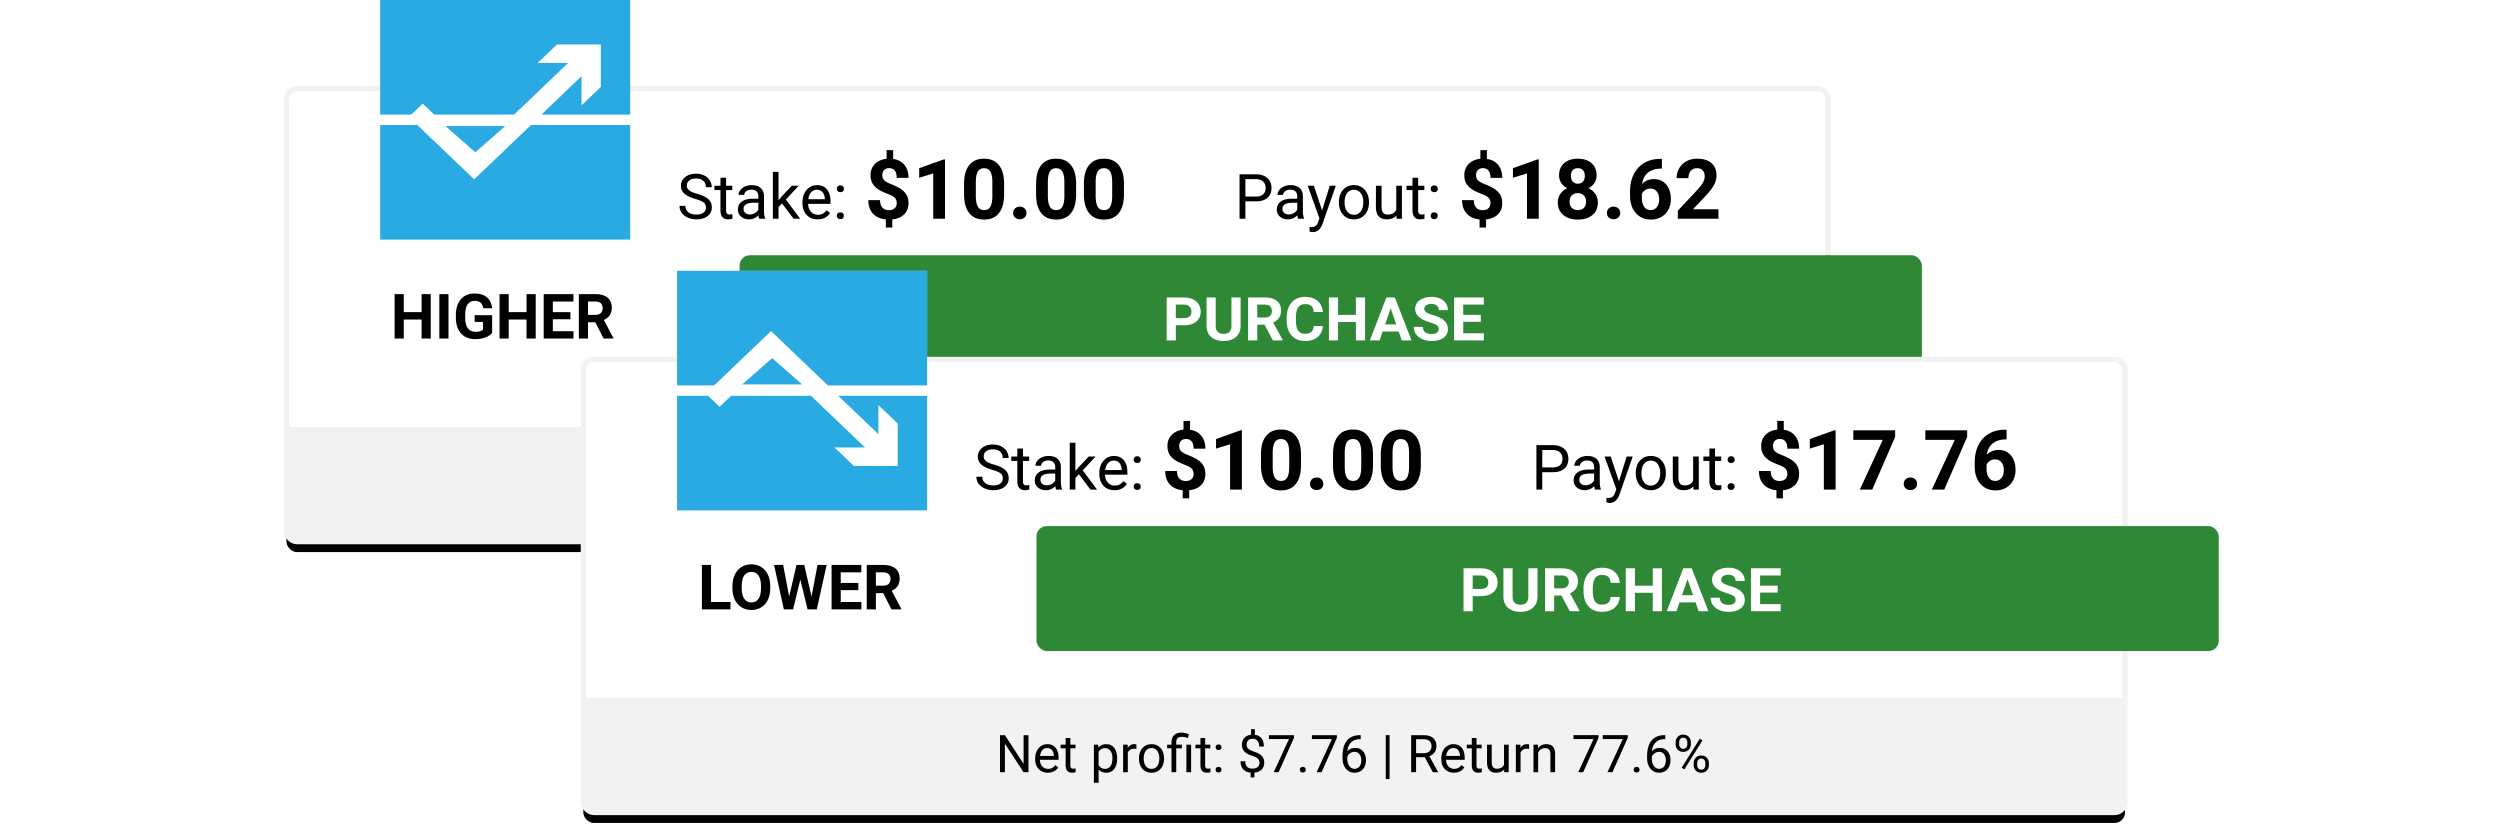 <svg width="480" height="160" viewBox="0 0 480 160" xmlns="http://www.w3.org/2000/svg" xmlns:xlink="http://www.w3.org/1999/xlink"><title>Binary_Image</title><defs><rect id="b" width="296" height="87" rx="2"/><filter x="-2%" y="-4.6%" width="104.1%" height="113.8%" filterUnits="objectBoundingBox" id="a"><feMorphology radius=".5" operator="dilate" in="SourceAlpha" result="shadowSpreadOuter1"/><feOffset dy="2" in="shadowSpreadOuter1" result="shadowOffsetOuter1"/><feGaussianBlur stdDeviation="1.5" in="shadowOffsetOuter1" result="shadowBlurOuter1"/><feComposite in="shadowBlurOuter1" in2="SourceAlpha" operator="out" result="shadowBlurOuter1"/><feColorMatrix values="0 0 0 0 0 0 0 0 0 0 0 0 0 0 0 0 0 0 0.5 0" in="shadowBlurOuter1"/></filter><rect id="d" width="296" height="87" rx="2"/><filter x="-2%" y="-4.6%" width="104.1%" height="113.8%" filterUnits="objectBoundingBox" id="c"><feMorphology radius=".5" operator="dilate" in="SourceAlpha" result="shadowSpreadOuter1"/><feOffset dy="2" in="shadowSpreadOuter1" result="shadowOffsetOuter1"/><feGaussianBlur stdDeviation="1.5" in="shadowOffsetOuter1" result="shadowBlurOuter1"/><feComposite in="shadowBlurOuter1" in2="SourceAlpha" operator="out" result="shadowBlurOuter1"/><feColorMatrix values="0 0 0 0 0 0 0 0 0 0 0 0 0 0 0 0 0 0 0.5 0" in="shadowBlurOuter1"/></filter></defs><g fill="none" fill-rule="evenodd"><rect width="296" height="87" rx="2" fill="#000" fill-rule="nonzero" transform="translate(55 17)"/><g transform="translate(55 17)"><use fill="#000" filter="url(#a)" xlink:href="#b"/><use stroke="#F2F2F2" fill="#FFF" xlink:href="#b"/></g><g fill-rule="nonzero"><rect width="227" height="24" rx="2" fill="#2E8836" transform="translate(142 49)"/><path d="M225.758 62.453v2.904H224v-8.244h3.328c.64 0 1.204.113 1.69.34.487.226.86.548 1.123.965.261.418.392.892.392 1.424 0 .808-.286 1.445-.858 1.911-.572.467-1.364.7-2.376.7h-1.541zm0-1.376h1.57c.465 0 .82-.106 1.064-.317.244-.212.366-.514.366-.906 0-.404-.123-.73-.37-.98-.245-.249-.585-.377-1.019-.385h-1.611v2.588zm12.44-3.964v5.43c0 .903-.293 1.616-.877 2.14-.584.525-1.382.788-2.393.788-.996 0-1.787-.255-2.373-.765-.586-.51-.885-1.21-.897-2.1v-5.493h1.758v5.442c0 .54.134.933.401 1.18.268.247.638.371 1.11.371.989 0 1.491-.502 1.507-1.506v-5.487h1.763zm4.599 5.227h-1.4v3.017h-1.758v-8.244h3.17c1.007 0 1.785.217 2.332.651.547.435.82 1.048.82 1.84 0 .563-.126 1.032-.378 1.408-.252.375-.634.674-1.145.897l1.845 3.37v.078h-1.887l-1.6-3.017zm-1.4-1.376h1.417c.442 0 .784-.109 1.026-.326.242-.217.363-.516.363-.897 0-.39-.114-.695-.343-.918-.228-.222-.579-.334-1.051-.334h-1.413v2.475zm12.597 1.647c-.066.887-.405 1.586-1.016 2.095-.612.51-1.417.765-2.417.765-1.094 0-1.955-.356-2.582-1.068-.626-.711-.94-1.688-.94-2.93v-.504c0-.792.145-1.49.434-2.095a3.174 3.174 0 0 1 1.239-1.39c.537-.323 1.161-.484 1.872-.484.984 0 1.777.255 2.379.764.601.51.95 1.225 1.043 2.146h-1.758c-.043-.532-.196-.918-.46-1.158-.264-.24-.665-.36-1.204-.36-.586 0-1.024.204-1.315.61-.291.405-.44 1.035-.449 1.888v.623c0 .89.14 1.542.42 1.953.279.412.719.617 1.32.617.544 0 .949-.12 1.216-.36.268-.239.421-.61.46-1.112h1.758zm8.098 2.746h-1.758v-3.533h-3.428v3.533h-1.758v-8.244h1.758v3.341h3.428v-3.34h1.758v8.243zm6.457-1.698h-3.082l-.586 1.698h-1.87l3.177-8.244h1.628l3.194 8.244h-1.87l-.591-1.698zm-2.608-1.376h2.133l-1.072-3.086-1.06 3.086zm10.29.912c0-.321-.118-.568-.352-.74-.234-.171-.656-.352-1.266-.543-.61-.19-1.092-.378-1.447-.563-.969-.506-1.453-1.188-1.453-2.044 0-.446.13-.843.39-1.192.26-.35.632-.622 1.119-.819a4.341 4.341 0 0 1 1.637-.294c.61 0 1.153.107 1.63.32.476.213.846.514 1.11.903.263.389.395.83.395 1.325h-1.758c0-.377-.123-.671-.369-.88-.246-.21-.592-.315-1.037-.315-.43 0-.764.088-1.002.264a.821.821 0 0 0-.357.693c0 .268.14.493.419.674.279.181.69.351 1.233.51 1 .29 1.729.65 2.186 1.081.457.43.685.966.685 1.608 0 .714-.28 1.273-.838 1.679-.558.406-1.31.609-2.256.609a4.487 4.487 0 0 1-1.793-.349c-.539-.232-.95-.55-1.233-.954a2.384 2.384 0 0 1-.425-1.404h1.764c0 .91.562 1.365 1.687 1.365.418 0 .745-.082.979-.247a.793.793 0 0 0 .351-.687zm8.085-1.41h-3.375v2.208h3.961v1.364h-5.718v-8.244h5.707v1.376h-3.95v1.965h3.375v1.33z" fill="#FFF"/></g><path fill="#FFF" d="M73 0h48v46H73z"/><path fill="#2AAAE2" fill-rule="nonzero" d="M91.039 34.438L80.125 24H73v22h48V24h-19.047z"/><path fill="#2AAAE2" fill-rule="nonzero" d="M97 24.2H85.522l5.739 5.043zM73 0v22h5.959l2.202-2.107L83.363 22h15.35l10.366-9.914h-5.852l3.702-3.543h8.431v8.142l-3.704 3.541v-5.595L103.953 22H121V0z"/><path d="M82.705 65h-1.758v-3.656H77.52V65h-1.758v-8.531h1.758v3.457h3.427v-3.457h1.758V65zm3.404 0h-1.757v-8.531h1.757V65zm8.38-1.078c-.317.379-.764.673-1.343.882a5.62 5.62 0 0 1-1.921.313c-.739 0-1.386-.16-1.943-.483a3.224 3.224 0 0 1-1.289-1.404c-.303-.613-.458-1.334-.466-2.162v-.58c0-.851.144-1.589.431-2.212.287-.623.701-1.1 1.242-1.43.541-.33 1.175-.494 1.902-.494 1.011 0 1.802.24 2.373.723.57.483.908 1.185 1.013 2.107h-1.71c-.079-.489-.252-.846-.52-1.073-.267-.226-.635-.34-1.104-.34-.597 0-1.052.225-1.365.674-.312.45-.47 1.118-.475 2.004v.545c0 .895.17 1.57.51 2.028.34.457.838.685 1.494.685.66 0 1.131-.14 1.412-.422v-1.47h-1.6v-1.295h3.358v3.404zM102.854 65h-1.757v-3.656H97.67V65h-1.758v-8.531h1.758v3.457h3.428v-3.457h1.757V65zm6.668-3.697h-3.375v2.285h3.961V65h-5.718v-8.531h5.707v1.424h-3.95v2.033h3.375v1.377zm4.776.574h-1.4V65h-1.758v-8.531h3.17c1.007 0 1.785.224 2.332.674.546.449.82 1.084.82 1.904 0 .582-.126 1.067-.378 1.456s-.634.698-1.146.929l1.846 3.486V65h-1.887l-1.6-3.123zm-1.4-1.424h1.417c.442 0 .784-.112 1.026-.337.242-.224.363-.534.363-.928 0-.403-.114-.72-.343-.95-.228-.23-.579-.345-1.051-.345h-1.413v2.56z" fill="#000" fill-rule="nonzero"/><g fill-rule="nonzero"><path d="M55 82h296v20.033a2 2 0 0 1-2 2H57a2 2 0 0 1-2-2V82z" fill="#F2F2F2"/><path d="M140.464 96.262h-.943l-3.579-5.479v5.479H135v-7.11h.942l3.59 5.503v-5.503h.932v7.11zm3.716.097c-.716 0-1.3-.235-1.748-.705-.45-.47-.674-1.1-.674-1.887V93.6c0-.525.1-.992.3-1.404.2-.412.48-.734.84-.967.36-.233.75-.35 1.17-.35.686 0 1.22.227 1.6.68.382.452.572 1.1.572 1.943v.376h-3.579c.013.52.165.941.457 1.262.291.32.661.481 1.11.481.32 0 .59-.065.811-.195.221-.13.415-.303.581-.518l.552.43c-.443.68-1.107 1.02-1.992 1.02zm-.113-4.736c-.364 0-.67.133-.918.398-.247.265-.4.637-.459 1.116h2.647v-.069c-.026-.459-.15-.814-.371-1.067-.222-.252-.521-.378-.899-.378zm4.444-1.924v1.28h.986v.698h-.986v3.276c0 .212.044.37.132.476.087.106.237.159.449.159.104 0 .247-.02.43-.059v.733a2.619 2.619 0 0 1-.694.097c-.404 0-.708-.122-.913-.366-.205-.244-.308-.59-.308-1.04v-3.276h-.961v-.698h.961v-1.28h.904zm8.98 3.98c0 .804-.185 1.452-.553 1.943-.367.492-.865.737-1.494.737-.64 0-1.145-.203-1.513-.61v2.544h-.904v-7.314h.826l.043.585c.368-.455.88-.683 1.534-.683.634 0 1.137.24 1.506.718.37.478.554 1.144.554 1.997v.083zm-.904-.103c0-.596-.127-1.066-.38-1.411-.255-.345-.603-.518-1.046-.518-.547 0-.957.243-1.23.728v2.524c.27.482.683.723 1.24.723.433 0 .777-.172 1.033-.515.255-.343.383-.854.383-1.53zm4.604-1.787a2.707 2.707 0 0 0-.444-.034c-.592 0-.994.252-1.206.757v3.75h-.903v-5.283h.879l.014.61c.296-.472.716-.708 1.26-.708.176 0 .31.023.4.068v.84zm.494 1.782c0-.517.101-.983.305-1.396.203-.414.486-.733.85-.957a2.313 2.313 0 0 1 1.242-.337c.72 0 1.301.249 1.746.747.444.498.666 1.16.666 1.987v.064c0 .514-.098.975-.295 1.384a2.243 2.243 0 0 1-.845.955 2.34 2.34 0 0 1-1.262.341c-.716 0-1.297-.249-1.74-.747-.445-.498-.667-1.157-.667-1.977v-.064zm.908.108c0 .586.136 1.056.407 1.41.272.356.636.533 1.092.533.459 0 .823-.18 1.094-.54.27-.36.405-.863.405-1.51 0-.58-.138-1.05-.413-1.41-.275-.36-.64-.539-1.096-.539-.446 0-.806.177-1.08.532-.273.355-.41.863-.41 1.524zm5.337 2.583v-4.585h-.835v-.698h.835v-.45c0-.589.168-1.048.505-1.377.337-.328.813-.493 1.428-.493.365 0 .825.1 1.382.298l-.151.762a3.13 3.13 0 0 0-1.162-.244c-.388 0-.667.087-.838.26-.17.175-.256.436-.256.785v.459h1.079v.698h-1.08v4.585h-.907zm3.764 0h-.908v-5.283h.908v5.283zm2.696-6.563v1.28h.986v.698h-.986v3.276c0 .212.044.37.131.476.088.106.238.159.45.159.104 0 .247-.02.43-.059v.733a2.619 2.619 0 0 1-.694.097c-.404 0-.708-.122-.913-.366-.205-.244-.308-.59-.308-1.04v-3.276h-.962v-.698h.962v-1.28h.904zm2.011 6.09c0-.157.047-.287.14-.392.092-.104.231-.156.417-.156.186 0 .326.052.422.156a.554.554 0 0 1 .144.391c0 .15-.048.275-.144.376-.096.101-.236.151-.422.151s-.325-.05-.417-.15a.535.535 0 0 1-.14-.377zm.005-4.312c0-.157.047-.287.14-.391.092-.104.231-.156.417-.156.185 0 .326.052.422.156a.554.554 0 0 1 .144.39c0 .15-.048.276-.144.377-.096.1-.237.15-.422.15-.186 0-.325-.05-.418-.15a.535.535 0 0 1-.139-.376zm8.418 2.954c0-.3-.105-.552-.315-.757-.21-.205-.564-.39-1.062-.557-.693-.211-1.198-.487-1.516-.827-.317-.34-.476-.773-.476-1.297 0-.534.156-.972.466-1.313.311-.342.739-.546 1.282-.61V88h.728v1.074c.547.075.972.305 1.277.689.304.384.456.91.456 1.577h-.898c0-.46-.11-.824-.328-1.094-.218-.27-.512-.405-.883-.405-.388 0-.684.1-.889.3-.205.2-.308.48-.308.838 0 .332.109.596.325.793.217.197.573.376 1.07.537.496.161.883.339 1.162.532.278.194.483.42.615.677.132.257.198.558.198.903 0 .55-.166.993-.496 1.328-.33.335-.794.534-1.39.596v.932h-.722v-.932c-.605-.056-1.08-.271-1.423-.647-.344-.376-.515-.886-.515-1.531h.903c0 .452.119.8.356 1.045.238.244.575.366 1.011.366.427 0 .762-.102 1.006-.307.244-.206.366-.486.366-.84zm6.338-3.423c0 .355-.093.67-.28.947a1.91 1.91 0 0 1-.76.65c.371.159.665.392.881.698.217.306.325.652.325 1.04 0 .615-.207 1.105-.622 1.47-.415.364-.962.546-1.639.546-.683 0-1.23-.183-1.643-.549-.411-.366-.617-.855-.617-1.467 0-.384.105-.731.315-1.04.21-.31.5-.544.871-.703a1.863 1.863 0 0 1-.747-.65 1.674 1.674 0 0 1-.273-.942c0-.6.192-1.074.576-1.426.384-.352.89-.527 1.518-.527.625 0 1.13.175 1.516.527.386.352.58.827.58 1.426zm-.737 3.315c0-.397-.126-.72-.379-.971-.252-.251-.581-.376-.988-.376-.407 0-.734.123-.98.37-.245.248-.368.574-.368.977 0 .404.12.721.359.952.24.232.572.347.998.347.424 0 .756-.116.996-.35.241-.232.362-.548.362-.949zm-1.358-4.526c-.354 0-.642.11-.861.33-.22.22-.33.518-.33.895 0 .362.108.654.325.877.216.223.505.334.866.334.362 0 .65-.111.867-.334.217-.223.325-.515.325-.877 0-.36-.113-.655-.337-.883a1.15 1.15 0 0 0-.855-.342zm3.511 5.991c0-.156.047-.286.14-.39.092-.105.231-.157.417-.157.185 0 .326.052.422.156a.554.554 0 0 1 .144.391c0 .15-.048.275-.144.376-.096.101-.237.151-.422.151-.186 0-.325-.05-.418-.15a.535.535 0 0 1-.139-.377zm6.065-6.64v.766h-.166c-.704.013-1.263.221-1.68.625-.417.404-.658.972-.723 1.704.375-.43.886-.644 1.533-.644.619 0 1.113.218 1.482.654.37.436.555 1 .555 1.69 0 .732-.2 1.318-.599 1.757-.398.44-.933.66-1.604.66-.68 0-1.232-.262-1.655-.784-.423-.523-.635-1.196-.635-2.02v-.346c0-1.309.28-2.309.838-3 .558-.692 1.389-1.046 2.492-1.063h.162zm-1.187 3.203c-.31 0-.594.092-.854.278a1.45 1.45 0 0 0-.542.698v.332c0 .586.131 1.058.395 1.416.264.358.593.537.986.537.407 0 .727-.15.96-.449.233-.3.349-.692.349-1.177 0-.488-.118-.883-.354-1.184a1.135 1.135 0 0 0-.94-.451zm7.915 3.91h-4.658v-.649l2.46-2.734c.365-.413.617-.75.755-1.008.139-.26.208-.527.208-.804 0-.37-.113-.675-.337-.913-.225-.237-.524-.356-.899-.356-.449 0-.798.128-1.047.383-.249.256-.374.611-.374 1.067h-.903c0-.654.21-1.183.632-1.587.422-.403.986-.605 1.692-.605.661 0 1.184.173 1.568.52.384.346.576.808.576 1.384 0 .7-.446 1.533-1.338 2.5l-1.904 2.065h3.57v.738zm4.424 1.32h-.728v-8.429h.728v8.428zm6.763-4.195h-1.67v2.876h-.943v-7.11h2.354c.8 0 1.417.183 1.848.547.431.365.647.895.647 1.592 0 .443-.12.828-.359 1.157-.24.329-.572.575-.998.738l1.67 3.017v.059H218.1l-1.543-2.876zm-1.67-.767h1.44c.466 0 .836-.12 1.111-.361s.413-.563.413-.967c0-.44-.131-.776-.394-1.01-.262-.235-.64-.354-1.135-.357h-1.435v2.695zm7.27 3.74c-.716 0-1.299-.235-1.748-.705-.45-.47-.674-1.1-.674-1.887V93.6c0-.525.1-.992.3-1.404.2-.412.48-.734.84-.967.36-.233.75-.35 1.17-.35.687 0 1.22.227 1.601.68.381.452.572 1.1.572 1.943v.376h-3.58c.014.52.166.941.457 1.262.292.32.662.481 1.111.481.319 0 .59-.065.81-.195.222-.13.416-.303.582-.518l.551.43c-.442.68-1.106 1.02-1.992 1.02zm-.112-4.736c-.365 0-.67.133-.918.398-.247.265-.4.637-.46 1.116h2.647v-.069c-.026-.459-.15-.814-.37-1.067-.222-.252-.521-.378-.9-.378zm4.443-1.924v1.28h.987v.698h-.987v3.276c0 .212.044.37.132.476.088.106.238.159.45.159.103 0 .247-.02.429-.059v.733a2.619 2.619 0 0 1-.693.097c-.404 0-.708-.122-.913-.366-.206-.244-.308-.59-.308-1.04v-3.276h-.962v-.698h.962v-1.28h.903zm5.303 6.04c-.352.414-.868.62-1.548.62-.563 0-.992-.163-1.286-.49-.295-.327-.444-.812-.447-1.453v-3.437h.903v3.413c0 .8.326 1.2.977 1.2.69 0 1.149-.256 1.377-.77v-3.843h.903v5.283h-.86l-.019-.523zm4.805-3.95a2.707 2.707 0 0 0-.445-.034c-.592 0-.994.252-1.206.757v3.75h-.903v-5.283h.879l.015.61c.296-.472.716-.708 1.26-.708.175 0 .309.023.4.068v.84zm1.684-.81l.03.664a1.925 1.925 0 0 1 1.582-.762c1.116 0 1.68.63 1.689 1.89v3.49h-.903v-3.495c-.004-.381-.09-.663-.262-.845-.17-.182-.437-.274-.798-.274-.293 0-.55.079-.771.235a1.592 1.592 0 0 0-.518.615v3.765h-.903v-5.283h.854zm11.358.029c0 .355-.094.67-.281.947a1.91 1.91 0 0 1-.76.65c.372.159.666.392.882.698.216.306.325.652.325 1.04 0 .615-.208 1.105-.623 1.47-.415.364-.961.546-1.638.546-.684 0-1.231-.183-1.643-.549-.412-.366-.618-.855-.618-1.467 0-.384.105-.731.315-1.04.21-.31.5-.544.872-.703a1.863 1.863 0 0 1-.747-.65 1.674 1.674 0 0 1-.274-.942c0-.6.192-1.074.576-1.426.385-.352.89-.527 1.519-.527.625 0 1.13.175 1.516.527.386.352.579.827.579 1.426zm-.738 3.315c0-.397-.126-.72-.378-.971s-.582-.376-.989-.376c-.407 0-.733.123-.979.37-.246.248-.368.574-.368.977 0 .404.12.721.358.952.24.232.573.347.999.347.423 0 .755-.116.996-.35.24-.232.361-.548.361-.949zm-1.357-4.526c-.355 0-.642.11-.862.33-.22.22-.33.518-.33.895 0 .362.109.654.325.877.217.223.506.334.867.334s.65-.111.867-.334c.216-.223.324-.515.324-.877 0-.36-.112-.655-.337-.883a1.15 1.15 0 0 0-.854-.342zm6.943-.65v.767h-.166c-.703.013-1.263.221-1.68.625-.416.404-.657.972-.722 1.704.374-.43.885-.644 1.533-.644.619 0 1.113.218 1.482.654.37.436.554 1 .554 1.69 0 .732-.2 1.318-.598 1.757-.399.44-.933.66-1.604.66-.68 0-1.232-.262-1.655-.784-.423-.523-.635-1.196-.635-2.02v-.346c0-1.309.28-2.309.837-3 .559-.692 1.39-1.046 2.493-1.063h.161zm-1.186 3.204c-.31 0-.594.092-.855.278a1.45 1.45 0 0 0-.542.698v.332c0 .586.132 1.058.396 1.416.263.358.592.537.986.537.407 0 .727-.15.96-.449.232-.3.349-.692.349-1.177 0-.488-.118-.883-.354-1.184a1.135 1.135 0 0 0-.94-.451zm3.369 3.437c0-.156.046-.286.14-.39.092-.105.231-.157.417-.157.185 0 .326.052.422.156a.554.554 0 0 1 .144.391c0 .15-.048.275-.144.376-.096.101-.237.151-.422.151-.186 0-.325-.05-.418-.15a.535.535 0 0 1-.14-.377zm7.178.474h-4.659v-.65l2.461-2.734c.365-.413.616-.75.755-1.008.138-.26.207-.527.207-.804 0-.37-.112-.675-.337-.913-.224-.237-.524-.356-.898-.356-.45 0-.798.128-1.047.383-.25.256-.374.611-.374 1.067h-.903c0-.654.21-1.183.632-1.587.422-.403.986-.605 1.692-.605.66 0 1.183.173 1.567.52.384.346.577.808.577 1.384 0 .7-.446 1.533-1.338 2.5l-1.905 2.065h3.57v.738zm.879-5.742c0-.427.135-.778.407-1.055.272-.277.621-.415 1.048-.415.433 0 .783.139 1.052.417.268.279.403.64.403 1.082v.347c0 .43-.136.78-.408 1.052-.272.272-.618.407-1.038.407-.423 0-.773-.135-1.05-.407-.276-.272-.414-.634-.414-1.087v-.341zm.673.376a.92.92 0 0 0 .215.627.726.726 0 0 0 .576.247c.232 0 .418-.08.56-.24.141-.16.212-.377.212-.654v-.356a.943.943 0 0 0-.21-.63.708.708 0 0 0-.571-.25.708.708 0 0 0-.572.25c-.14.166-.21.382-.21.65v.356zm2.788 3.623c0-.427.136-.778.408-1.053.272-.275.621-.412 1.048-.412.426 0 .776.136 1.05.41.273.273.41.636.41 1.089v.346c0 .427-.136.778-.408 1.053-.272.275-.62.412-1.043.412-.423 0-.773-.136-1.05-.407-.276-.272-.415-.634-.415-1.087v-.351zm.674.38c0 .258.072.468.215.633a.726.726 0 0 0 .576.246c.235 0 .422-.08.562-.241.14-.162.21-.38.21-.657v-.361c0-.258-.071-.468-.213-.63a.716.716 0 0 0-.568-.244c-.232 0-.42.08-.564.241-.145.161-.218.379-.218.652v.361zm-2.466.826l-.512-.323 3.471-5.556.513.322-3.472 5.557z" fill="#000"/></g><g fill="#000" fill-rule="nonzero"><path d="M133.504 38.197c-.965-.277-1.667-.618-2.107-1.022a1.954 1.954 0 0 1-.659-1.497c0-.672.269-1.228.806-1.667.537-.44 1.235-.66 2.095-.66.586 0 1.108.114 1.567.34.459.227.815.54 1.066.938.252.398.378.834.378 1.307h-1.13c0-.516-.165-.921-.493-1.216-.328-.295-.79-.443-1.388-.443-.555 0-.988.122-1.298.367-.31.244-.466.583-.466 1.016 0 .348.147.642.442.882.295.24.797.46 1.506.66.71.198 1.264.418 1.664.658.4.24.698.52.89.841.194.32.291.697.291 1.131 0 .691-.27 1.245-.809 1.661-.539.416-1.26.624-2.162.624a4.01 4.01 0 0 1-1.64-.337c-.508-.224-.9-.532-1.175-.923a2.252 2.252 0 0 1-.413-1.33h1.13c0 .516.191.923.572 1.222.38.299.89.448 1.526.448.594 0 1.05-.12 1.365-.363.317-.242.475-.572.475-.99 0-.418-.146-.741-.44-.97-.292-.228-.824-.454-1.593-.677zm5.906-4.072v1.535h1.184v.838h-1.184v3.932c0 .254.053.444.158.571.106.127.286.19.54.19.124 0 .296-.023.515-.07V42a3.143 3.143 0 0 1-.832.117c-.484 0-.85-.146-1.096-.44-.246-.292-.369-.708-.369-1.247v-3.932h-1.154v-.838h1.154v-1.535h1.084zM145.773 42c-.062-.125-.113-.348-.152-.668-.504.523-1.105.785-1.805.785-.625 0-1.137-.177-1.538-.53-.4-.354-.6-.802-.6-1.345 0-.66.25-1.173.753-1.538.502-.365 1.208-.548 2.118-.548h1.055v-.498c0-.379-.114-.68-.34-.905-.227-.225-.56-.337-1.002-.337-.387 0-.711.098-.973.293-.262.195-.393.432-.393.709h-1.09c0-.316.113-.622.338-.917a2.3 2.3 0 0 1 .914-.7 3.075 3.075 0 0 1 1.268-.258c.73 0 1.303.183 1.717.548.414.365.629.868.645 1.509v2.918c0 .582.074 1.044.222 1.388V42h-1.137zm-1.798-.826c.34 0 .662-.088.966-.264.305-.176.526-.404.663-.685v-1.301h-.85c-1.328 0-1.992.388-1.992 1.166 0 .34.113.605.34.797.226.191.517.287.873.287zm6.181-2.11l-.68.71V42h-1.083v-9h1.084v5.443l.58-.697 1.974-2.086h1.319l-2.467 2.649L153.637 42h-1.272l-2.209-2.936zm6.826 3.053c-.859 0-1.558-.282-2.097-.846-.54-.565-.809-1.32-.809-2.265v-.2c0-.628.12-1.19.36-1.684s.577-.88 1.008-1.16c.432-.28.9-.419 1.404-.419.824 0 1.464.271 1.922.814.457.543.685 1.32.685 2.332v.452h-4.295c.016.625.198 1.13.548 1.514.35.385.794.577 1.333.577.383 0 .707-.078.973-.234.265-.156.498-.363.697-.621l.662.516c-.531.816-1.328 1.224-2.39 1.224zm-.134-5.683c-.438 0-.805.159-1.102.477-.297.318-.48.765-.55 1.339h3.175v-.082c-.031-.55-.18-.978-.445-1.28-.266-.303-.625-.454-1.078-.454zm3.826 4.998c0-.188.055-.344.167-.47.111-.124.278-.187.5-.187.223 0 .392.063.508.188a.665.665 0 0 1 .172.469.63.63 0 0 1-.172.45c-.116.122-.285.182-.507.182-.223 0-.39-.06-.501-.181a.641.641 0 0 1-.167-.451zm.006-5.174c0-.188.055-.344.167-.469.111-.125.278-.187.5-.187.223 0 .392.062.507.187a.665.665 0 0 1 .173.469.63.63 0 0 1-.173.451c-.115.121-.284.182-.506.182-.223 0-.39-.06-.501-.182a.641.641 0 0 1-.167-.451zM172.172 39.008c0-.427-.119-.767-.356-1.02-.237-.252-.639-.485-1.207-.699a14.24 14.24 0 0 1-1.468-.637 4.68 4.68 0 0 1-1.059-.726 2.92 2.92 0 0 1-.687-.965c-.165-.37-.247-.81-.247-1.32 0-.88.282-1.602.844-2.164.563-.563 1.31-.891 2.242-.985V28.82h1.25v1.696c.922.13 1.644.514 2.164 1.152.521.638.782 1.465.782 2.48h-2.258c0-.625-.129-1.092-.387-1.402-.258-.31-.603-.465-1.035-.465-.427 0-.758.121-.992.364-.235.242-.352.576-.352 1.003 0 .396.115.714.344.954.23.24.655.484 1.277.734.623.25 1.134.486 1.535.707.402.221.74.471 1.016.75s.487.596.633.953c.146.357.219.772.219 1.246 0 .886-.276 1.604-.828 2.156-.553.553-1.313.878-2.282.977v1.555h-1.242v-1.547c-1.068-.115-1.894-.494-2.48-1.137-.586-.643-.88-1.499-.88-2.566h2.259c0 .62.147 1.095.441 1.425.294.331.717.497 1.27.497.458 0 .82-.122 1.085-.364.266-.242.399-.569.399-.98zM181.438 42h-2.258v-8.703l-2.696.836v-1.836l4.711-1.688h.243V42zm11.351-4.703c0 1.573-.325 2.776-.976 3.61-.652.833-1.605 1.25-2.86 1.25-1.24 0-2.187-.41-2.844-1.227-.656-.818-.992-1.99-1.007-3.516V35.32c0-1.588.329-2.794.988-3.617s1.608-1.234 2.847-1.234c1.24 0 2.188.407 2.844 1.222.657.816.992 1.986 1.008 3.512v2.094zM190.531 35c0-.943-.129-1.629-.386-2.059-.258-.43-.66-.644-1.207-.644-.532 0-.924.204-1.176.613-.253.409-.387 1.048-.403 1.918v2.766c0 .927.127 1.616.38 2.066.252.45.657.676 1.214.676.552 0 .95-.216 1.195-.648.245-.433.373-1.094.383-1.985V35zm3.992 5.89c0-.359.122-.65.364-.874.242-.224.545-.336.91-.336.37 0 .676.112.918.336.242.224.363.515.363.875 0 .354-.12.642-.36.863-.239.221-.546.332-.921.332-.37 0-.675-.11-.914-.332-.24-.221-.36-.51-.36-.863zm12.094-3.593c0 1.573-.325 2.776-.976 3.61-.651.833-1.605 1.25-2.86 1.25-1.24 0-2.187-.41-2.844-1.227-.656-.818-.992-1.99-1.007-3.516V35.32c0-1.588.33-2.794.988-3.617.659-.823 1.608-1.234 2.848-1.234 1.24 0 2.187.407 2.843 1.222.657.816.993 1.986 1.008 3.512v2.094zM204.36 35c0-.943-.129-1.629-.386-2.059-.258-.43-.66-.644-1.207-.644-.532 0-.924.204-1.176.613-.253.409-.387 1.048-.403 1.918v2.766c0 .927.127 1.616.38 2.066.252.45.657.676 1.214.676.552 0 .95-.216 1.196-.648.244-.433.372-1.094.382-1.985V35zm11.438 2.297c0 1.573-.326 2.776-.977 3.61-.65.833-1.604 1.25-2.86 1.25-1.239 0-2.187-.41-2.843-1.227-.656-.818-.992-1.99-1.008-3.516V35.32c0-1.588.33-2.794.989-3.617s1.608-1.234 2.847-1.234c1.24 0 2.188.407 2.844 1.222.656.816.992 1.986 1.008 3.512v2.094zM213.539 35c0-.943-.129-1.629-.387-2.059-.257-.43-.66-.644-1.207-.644-.53 0-.923.204-1.175.613-.253.409-.387 1.048-.403 1.918v2.766c0 .927.126 1.616.38 2.066.252.45.657.676 1.214.676.552 0 .95-.216 1.195-.648.245-.433.373-1.094.383-1.985V35z"/></g><g fill="#000" fill-rule="nonzero"><path d="M239.115 38.66V42h-1.125v-8.531h3.147c.933 0 1.665.238 2.194.715.53.476.794 1.107.794 1.892 0 .828-.259 1.466-.776 1.913-.518.448-1.26.671-2.224.671h-2.01zm0-.92h2.022c.601 0 1.062-.141 1.383-.425.32-.283.48-.692.48-1.227 0-.508-.16-.914-.48-1.219-.32-.305-.76-.463-1.319-.474h-2.086v3.345zM249.24 42c-.062-.125-.113-.348-.152-.668-.504.523-1.106.785-1.805.785-.625 0-1.137-.177-1.538-.53-.4-.354-.6-.802-.6-1.345 0-.66.25-1.173.752-1.538s1.208-.548 2.119-.548h1.054v-.498c0-.379-.113-.68-.34-.905-.226-.225-.56-.337-1.001-.337-.387 0-.711.098-.973.293-.262.195-.393.432-.393.709h-1.09c0-.316.113-.622.337-.917a2.3 2.3 0 0 1 .914-.7 3.075 3.075 0 0 1 1.269-.258c.73 0 1.303.183 1.717.548.414.365.629.868.644 1.509v2.918c0 .582.075 1.044.223 1.388V42h-1.137zm-1.799-.826c.34 0 .663-.088.967-.264.305-.176.526-.404.662-.685v-1.301h-.85c-1.327 0-1.991.388-1.991 1.166 0 .34.113.605.34.797.226.191.517.287.872.287zm6.399-.762l1.476-4.752h1.16l-2.548 7.319c-.395 1.054-1.022 1.582-1.881 1.582l-.205-.018-.405-.076v-.88l.293.024c.368 0 .654-.074.859-.222.205-.149.374-.42.507-.815l.24-.644-2.262-6.27h1.184l1.582 4.752zm3.228-1.64c0-.622.122-1.18.367-1.676a2.732 2.732 0 0 1 1.02-1.149c.435-.27.932-.404 1.49-.404.864 0 1.562.299 2.095.896.533.598.8 1.393.8 2.385v.076c0 .618-.118 1.171-.355 1.662-.236.49-.574.872-1.013 1.145-.44.273-.945.41-1.515.41-.86 0-1.556-.299-2.089-.896-.533-.598-.8-1.389-.8-2.373v-.077zm1.09.128c0 .704.163 1.268.49 1.694.326.426.762.638 1.309.638.55 0 .988-.215 1.313-.647.324-.432.486-1.036.486-1.814 0-.695-.165-1.258-.495-1.69a1.574 1.574 0 0 0-1.316-.647c-.535 0-.966.212-1.295.638-.328.426-.492 1.035-.492 1.828zm9.955 2.473c-.422.496-1.04.744-1.857.744-.676 0-1.19-.196-1.544-.589-.354-.392-.532-.973-.536-1.743V35.66h1.084v4.096c0 .96.39 1.441 1.172 1.441.828 0 1.379-.308 1.652-.926v-4.61h1.084V42h-1.031l-.024-.627zm4.172-7.248v1.535h1.184v.838h-1.184v3.932c0 .254.053.444.158.571.106.127.286.19.54.19.124 0 .296-.023.515-.07V42a3.143 3.143 0 0 1-.832.117c-.484 0-.85-.146-1.096-.44-.246-.292-.369-.708-.369-1.247v-3.932h-1.154v-.838h1.154v-1.535h1.084zm2.414 7.307c0-.188.056-.344.167-.47.112-.124.279-.187.501-.187.223 0 .392.063.507.188a.665.665 0 0 1 .173.469.63.63 0 0 1-.173.45c-.115.122-.284.182-.507.182-.222 0-.39-.06-.5-.181a.641.641 0 0 1-.168-.451zm.006-5.174c0-.188.056-.344.167-.469.111-.125.278-.187.501-.187.223 0 .392.062.507.187a.665.665 0 0 1 .173.469.63.63 0 0 1-.173.451c-.115.121-.284.182-.507.182-.223 0-.39-.06-.5-.182a.641.641 0 0 1-.168-.451zM286.172 39.008c0-.427-.119-.767-.356-1.02-.237-.252-.639-.485-1.207-.699a14.24 14.24 0 0 1-1.468-.637 4.68 4.68 0 0 1-1.059-.726 2.92 2.92 0 0 1-.687-.965c-.165-.37-.247-.81-.247-1.32 0-.88.282-1.602.844-2.164.563-.563 1.31-.891 2.242-.985V28.82h1.25v1.696c.922.13 1.644.514 2.164 1.152.521.638.782 1.465.782 2.48h-2.258c0-.625-.129-1.092-.387-1.402-.258-.31-.603-.465-1.035-.465-.427 0-.758.121-.992.364-.235.242-.352.576-.352 1.003 0 .396.115.714.344.954.23.24.655.484 1.277.734.623.25 1.134.486 1.535.707.402.221.74.471 1.016.75s.487.596.633.953c.146.357.219.772.219 1.246 0 .886-.276 1.604-.828 2.156-.553.553-1.313.878-2.282.977v1.555h-1.242v-1.547c-1.068-.115-1.894-.494-2.48-1.137-.586-.643-.88-1.499-.88-2.566h2.259c0 .62.147 1.095.441 1.425.294.331.717.497 1.27.497.458 0 .82-.122 1.085-.364.266-.242.399-.569.399-.98zM295.437 42h-2.257v-8.703l-2.696.836v-1.836l4.711-1.688h.243V42zm11.11-8.352c0 .553-.138 1.042-.414 1.47a2.98 2.98 0 0 1-1.14 1.023c.551.265.989.631 1.312 1.097.323.466.484 1.015.484 1.645 0 1.01-.344 1.808-1.031 2.394-.688.586-1.623.88-2.805.88-1.182 0-2.12-.295-2.812-.884-.693-.588-1.04-1.385-1.04-2.39 0-.63.162-1.18.485-1.649a3.24 3.24 0 0 1 1.305-1.093 2.95 2.95 0 0 1-1.137-1.024 2.664 2.664 0 0 1-.41-1.469c0-.968.323-1.74.969-2.316.645-.575 1.523-.863 2.632-.863 1.104 0 1.98.285 2.63.855.648.57.972 1.345.972 2.324zm-2.024 5.07c0-.494-.143-.89-.43-1.187-.286-.297-.671-.445-1.156-.445-.479 0-.861.147-1.148.441-.286.295-.43.692-.43 1.192 0 .484.141.875.422 1.172.282.297.672.445 1.172.445.49 0 .874-.143 1.152-.43.28-.286.418-.682.418-1.187zm-.234-4.96c0-.443-.117-.798-.351-1.067-.235-.268-.566-.402-.993-.402-.422 0-.75.13-.984.39-.234.261-.352.62-.352 1.079 0 .453.118.818.352 1.094.234.276.565.414.992.414.427 0 .757-.138.988-.414.232-.276.348-.641.348-1.094zm4.234 7.133c0-.36.122-.651.364-.875.242-.224.545-.336.91-.336.37 0 .676.112.918.336.242.224.363.515.363.875 0 .354-.12.642-.36.863-.239.221-.546.332-.921.332-.37 0-.675-.11-.914-.332-.24-.221-.36-.51-.36-.863zm10.563-10.383v1.86h-.219c-1.02.015-1.842.28-2.465.796-.622.516-.996 1.232-1.12 2.148.603-.614 1.366-.921 2.288-.921.99 0 1.776.354 2.36 1.062.583.708.875 1.64.875 2.797 0 .74-.16 1.409-.48 2.008a3.446 3.446 0 0 1-1.36 1.398c-.586.334-1.249.5-1.988.5-1.198 0-2.166-.416-2.903-1.25-.737-.833-1.105-1.945-1.105-3.336v-.812c0-1.235.233-2.324.699-3.27.466-.945 1.135-1.677 2.008-2.195.872-.518 1.884-.78 3.035-.785h.375zm-2.203 5.695c-.365 0-.695.095-.992.285-.297.19-.516.442-.657.754v.688c0 .755.149 1.345.446 1.77.297.424.713.636 1.25.636.484 0 .876-.191 1.175-.574.3-.383.45-.88.45-1.489 0-.62-.151-1.12-.453-1.5-.303-.38-.709-.57-1.22-.57zM329.938 42h-7.797v-1.547l3.68-3.922c.505-.552.878-1.034 1.12-1.445.243-.412.364-.802.364-1.172 0-.505-.128-.902-.383-1.191-.255-.29-.62-.434-1.094-.434-.51 0-.913.176-1.207.527-.294.352-.441.814-.441 1.387h-2.266c0-.693.165-1.325.496-1.898a3.496 3.496 0 0 1 1.402-1.348c.605-.325 1.29-.488 2.055-.488 1.172 0 2.082.281 2.73.843.65.563.973 1.357.973 2.383 0 .563-.146 1.136-.437 1.72-.292.582-.792 1.262-1.5 2.038l-2.586 2.727h4.89V42z"/></g><g><rect width="296" height="87" rx="2" fill="#000" fill-rule="nonzero" transform="translate(112 69)"/><g transform="translate(112 69)"><use fill="#000" filter="url(#c)" xlink:href="#d"/><use stroke="#F2F2F2" fill="#FFF" xlink:href="#d"/></g><g fill-rule="nonzero"><rect width="227" height="24" rx="2" fill="#2E8836" transform="translate(199 101)"/><path d="M282.758 114.453v2.904H281v-8.244h3.328c.64 0 1.204.113 1.69.34.487.226.86.548 1.123.965.261.418.392.892.392 1.424 0 .808-.286 1.445-.858 1.911-.572.467-1.364.7-2.376.7h-1.541zm0-1.376h1.57c.465 0 .82-.106 1.064-.317.244-.212.366-.514.366-.906 0-.404-.123-.73-.37-.98-.245-.249-.585-.377-1.019-.385h-1.611v2.588zm12.44-3.964v5.43c0 .903-.293 1.616-.877 2.14-.584.525-1.382.788-2.393.788-.996 0-1.787-.255-2.373-.765-.586-.51-.885-1.21-.897-2.1v-5.493h1.758v5.442c0 .54.134.933.401 1.18.268.247.638.371 1.11.371.989 0 1.491-.502 1.507-1.506v-5.487h1.763zm4.599 5.227h-1.4v3.017h-1.758v-8.244h3.17c1.007 0 1.785.217 2.332.651.547.435.82 1.048.82 1.84 0 .563-.126 1.032-.378 1.408-.252.375-.634.674-1.145.897l1.845 3.37v.078h-1.887l-1.6-3.017zm-1.4-1.376h1.417c.442 0 .784-.109 1.026-.326.242-.217.363-.516.363-.897 0-.39-.114-.695-.343-.918-.228-.222-.579-.334-1.051-.334h-1.413v2.475zm12.597 1.647c-.066.887-.405 1.586-1.016 2.095-.612.51-1.417.765-2.417.765-1.094 0-1.955-.356-2.582-1.068-.626-.711-.94-1.688-.94-2.93v-.504c0-.792.145-1.49.434-2.095a3.174 3.174 0 0 1 1.239-1.39c.537-.323 1.161-.484 1.872-.484.984 0 1.777.255 2.379.764.601.51.95 1.225 1.043 2.146h-1.758c-.043-.532-.196-.918-.46-1.158-.264-.24-.665-.36-1.204-.36-.586 0-1.024.204-1.315.61-.291.405-.44 1.035-.449 1.888v.623c0 .89.14 1.542.42 1.953.279.412.719.617 1.32.617.544 0 .949-.12 1.216-.36.268-.239.421-.61.46-1.112h1.758zm8.098 2.746h-1.758v-3.533h-3.428v3.533h-1.758v-8.244h1.758v3.341h3.428v-3.34h1.758v8.243zm6.457-1.698h-3.082l-.586 1.698h-1.87l3.177-8.244h1.628l3.194 8.244h-1.87l-.591-1.698zm-2.608-1.376h2.133l-1.072-3.086-1.06 3.086zm10.29.912c0-.321-.118-.568-.352-.74-.234-.171-.656-.352-1.266-.543-.61-.19-1.092-.378-1.447-.563-.969-.506-1.453-1.188-1.453-2.044 0-.446.13-.843.39-1.192.26-.35.632-.622 1.119-.819a4.341 4.341 0 0 1 1.637-.294c.61 0 1.153.107 1.63.32.476.213.846.514 1.11.903.263.389.395.83.395 1.325h-1.758c0-.377-.123-.671-.369-.88-.246-.21-.592-.315-1.037-.315-.43 0-.764.088-1.002.264a.821.821 0 0 0-.357.693c0 .268.14.493.419.674.279.181.69.351 1.233.51 1 .29 1.729.65 2.186 1.081.457.43.685.966.685 1.608 0 .714-.28 1.273-.838 1.679-.558.406-1.31.609-2.256.609a4.487 4.487 0 0 1-1.793-.349c-.539-.232-.95-.55-1.233-.954a2.384 2.384 0 0 1-.425-1.404h1.764c0 .91.562 1.365 1.687 1.365.418 0 .745-.082.979-.247a.793.793 0 0 0 .351-.687zm8.085-1.41h-3.375v2.208h3.961v1.364h-5.718v-8.244h5.707v1.376h-3.95v1.965h3.375v1.33z" fill="#FFF"/></g><path fill="#FFF" d="M130 52h48v46h-48z"/><path fill="#2AAAE2" fill-rule="nonzero" d="M148.039 63.562L137.125 74H130V52h48v22h-19.047z"/><path fill="#2AAAE2" fill-rule="nonzero" d="M154 73.8h-11.478l5.739-5.043zM130 98V76h5.959l2.202 2.107L140.363 76h15.35l10.366 9.914h-5.852l3.702 3.543h8.431v-8.142l-3.704-3.541v5.595L160.953 76H178v22z"/><path d="M136.52 115.588h3.732V117h-5.49v-8.531h1.758v7.119zm11.373-2.66c0 .84-.149 1.576-.446 2.209-.297.633-.721 1.12-1.274 1.465-.553.343-1.187.515-1.902.515-.707 0-1.337-.17-1.892-.51-.555-.34-.984-.825-1.29-1.456-.304-.63-.458-1.356-.462-2.176v-.422c0-.84.151-1.58.454-2.218.303-.639.73-1.129 1.283-1.47.553-.343 1.185-.513 1.896-.513.71 0 1.343.17 1.895.512.553.342.98.832 1.283 1.471.303.639.455 1.376.455 2.212v.38zm-1.782-.387c0-.895-.16-1.574-.48-2.039-.32-.465-.777-.697-1.371-.697-.59 0-1.045.23-1.365.688-.32.46-.483 1.132-.487 2.019v.416c0 .87.16 1.547.48 2.027.321.48.782.72 1.383.72.59 0 1.043-.23 1.36-.694.316-.462.476-1.137.48-2.024v-.416zm9.703 1.998l1.149-6.07h1.752L156.822 117h-1.77l-1.388-5.707-1.389 5.707h-1.77l-1.892-8.531h1.752l1.155 6.058 1.406-6.058h1.488l1.4 6.07zm8.983-1.236h-3.375v2.285h3.96V117h-5.718v-8.531h5.707v1.424h-3.95v2.033h3.376v1.377zm4.775.574h-1.4V117h-1.758v-8.531h3.17c1.008 0 1.785.224 2.332.674.547.449.82 1.084.82 1.904 0 .582-.126 1.067-.378 1.456s-.633.698-1.145.929l1.846 3.486V117h-1.887l-1.6-3.123zm-1.4-1.424h1.418c.441 0 .783-.112 1.025-.337.242-.224.364-.534.364-.928 0-.403-.115-.72-.343-.95-.229-.23-.58-.345-1.052-.345h-1.412v2.56z" fill="#000" fill-rule="nonzero"/><g fill-rule="nonzero"><path d="M112 134h296v20.033a2 2 0 0 1-2 2H114a2 2 0 0 1-2-2V134z" fill="#F2F2F2"/><path d="M197.464 148.262h-.943l-3.579-5.479v5.479H192v-7.11h.942l3.59 5.503v-5.503h.932v7.11zm3.716.097c-.716 0-1.3-.235-1.748-.705-.45-.47-.674-1.1-.674-1.887v-.166c0-.525.1-.992.3-1.404.2-.412.48-.734.84-.967.36-.233.75-.35 1.17-.35.686 0 1.22.227 1.6.68.382.452.572 1.1.572 1.943v.376h-3.579c.013.52.165.941.457 1.262.291.32.661.481 1.11.481.32 0 .59-.065.811-.195.221-.13.415-.303.581-.518l.552.43c-.443.68-1.107 1.02-1.992 1.02zm-.113-4.736c-.364 0-.67.133-.918.398-.247.265-.4.637-.459 1.116h2.647v-.069c-.026-.459-.15-.814-.371-1.067-.222-.252-.521-.378-.899-.378zm4.444-1.924v1.28h.986v.698h-.986v3.276c0 .212.044.37.132.476.087.106.237.159.449.159.104 0 .247-.02.43-.059v.733a2.619 2.619 0 0 1-.694.097c-.404 0-.708-.122-.913-.366-.205-.244-.308-.59-.308-1.04v-3.276h-.961v-.698h.961v-1.28h.904zm8.98 3.98c0 .804-.185 1.452-.553 1.943-.367.492-.865.737-1.494.737-.64 0-1.145-.203-1.513-.61v2.544h-.904v-7.314h.826l.043.585c.368-.455.88-.683 1.534-.683.634 0 1.137.24 1.506.718.37.478.554 1.144.554 1.997v.083zm-.904-.103c0-.596-.127-1.066-.38-1.411-.255-.345-.603-.518-1.046-.518-.547 0-.957.243-1.23.728v2.524c.27.482.683.723 1.24.723.433 0 .777-.172 1.033-.515.255-.343.383-.854.383-1.53zm4.604-1.787a2.707 2.707 0 0 0-.444-.034c-.592 0-.994.252-1.206.757v3.75h-.903v-5.283h.879l.014.61c.296-.472.716-.708 1.26-.708.176 0 .31.023.4.068v.84zm.494 1.782c0-.517.101-.983.305-1.396.203-.414.486-.733.85-.957a2.313 2.313 0 0 1 1.242-.337c.72 0 1.301.249 1.746.747.444.498.666 1.16.666 1.987v.064c0 .514-.098.975-.295 1.384a2.243 2.243 0 0 1-.845.955 2.34 2.34 0 0 1-1.262.341c-.716 0-1.297-.249-1.74-.747-.445-.498-.667-1.157-.667-1.977v-.064zm.908.108c0 .586.136 1.056.407 1.41.272.356.636.533 1.092.533.459 0 .823-.18 1.094-.54.27-.36.405-.863.405-1.51 0-.58-.138-1.05-.413-1.41-.275-.36-.64-.539-1.096-.539-.446 0-.806.177-1.08.532-.273.355-.41.863-.41 1.524zm5.337 2.583v-4.585h-.835v-.698h.835v-.45c0-.589.168-1.048.505-1.377.337-.328.813-.493 1.428-.493.365 0 .825.1 1.382.298l-.151.762a3.13 3.13 0 0 0-1.162-.244c-.388 0-.667.087-.838.26-.17.175-.256.436-.256.785v.459h1.079v.698h-1.08v4.585h-.907zm3.764 0h-.908v-5.283h.908v5.283zm2.696-6.563v1.28h.986v.698h-.986v3.276c0 .212.044.37.131.476.088.106.238.159.45.159.104 0 .247-.02.43-.059v.733a2.619 2.619 0 0 1-.694.097c-.404 0-.708-.122-.913-.366-.205-.244-.308-.59-.308-1.04v-3.276h-.962v-.698h.962v-1.28h.904zm2.011 6.09c0-.157.047-.287.14-.392.092-.104.231-.156.417-.156.186 0 .326.052.422.156a.554.554 0 0 1 .144.391c0 .15-.048.275-.144.376-.096.101-.236.151-.422.151s-.325-.05-.417-.15a.535.535 0 0 1-.14-.377zm.005-4.312c0-.157.047-.287.14-.391.092-.104.231-.156.417-.156.185 0 .326.052.422.156a.554.554 0 0 1 .144.39c0 .15-.048.276-.144.377-.096.1-.237.15-.422.15-.186 0-.325-.05-.418-.15a.535.535 0 0 1-.139-.376zm8.418 2.954c0-.3-.105-.552-.315-.757-.21-.205-.564-.39-1.062-.557-.693-.211-1.198-.487-1.516-.827-.317-.34-.476-.773-.476-1.297 0-.534.156-.972.466-1.313.311-.342.739-.546 1.282-.61V140h.728v1.074c.547.075.972.305 1.277.689.304.384.456.91.456 1.577h-.898c0-.46-.11-.824-.328-1.094-.218-.27-.512-.405-.883-.405-.388 0-.684.1-.889.3-.205.2-.308.48-.308.838 0 .332.109.596.325.793.217.197.573.376 1.07.537.496.161.883.339 1.162.532.278.194.483.42.615.677.132.257.198.558.198.903 0 .55-.166.993-.496 1.328-.33.335-.794.534-1.39.596v.932h-.722v-.932c-.605-.056-1.08-.271-1.423-.647-.344-.376-.515-.886-.515-1.531h.903c0 .452.119.8.356 1.045.238.244.575.366 1.011.366.427 0 .762-.102 1.006-.307.244-.206.366-.486.366-.84zm6.616-4.77l-2.944 6.6h-.947l2.934-6.366h-3.847v-.743h4.804v.508zm1.138 6.127c0-.156.047-.286.14-.39.092-.105.231-.157.417-.157.185 0 .326.052.422.156a.554.554 0 0 1 .144.391c0 .15-.048.275-.144.376-.096.101-.237.151-.422.151-.186 0-.325-.05-.418-.15a.535.535 0 0 1-.139-.377zm7.11-6.128l-2.945 6.602h-.947l2.934-6.367h-3.847v-.743h4.804v.508zm4.57-.513v.767h-.166c-.703.013-1.263.221-1.68.625-.417.404-.657.972-.723 1.704.375-.43.886-.644 1.534-.644.618 0 1.112.218 1.482.654.37.436.554 1 .554 1.69 0 .732-.2 1.318-.598 1.757-.4.44-.934.66-1.604.66-.68 0-1.232-.262-1.656-.784-.423-.523-.634-1.196-.634-2.02v-.346c0-1.309.279-2.309.837-3 .558-.692 1.39-1.046 2.493-1.063h.16zm-1.187 3.204c-.309 0-.594.092-.854.278a1.45 1.45 0 0 0-.542.698v.332c0 .586.132 1.058.395 1.416.264.358.593.537.987.537.407 0 .726-.15.96-.449.232-.3.348-.692.348-1.177 0-.488-.118-.883-.354-1.184a1.135 1.135 0 0 0-.94-.451zm6.724 5.23h-.728v-8.429h.728v8.428zm6.763-4.195h-1.67v2.876h-.943v-7.11h2.354c.8 0 1.417.183 1.848.547.431.365.647.895.647 1.592 0 .443-.12.828-.359 1.157-.24.329-.572.575-.998.738l1.67 3.017v.059H275.1l-1.543-2.876zm-1.67-.767h1.44c.466 0 .836-.12 1.111-.361s.413-.563.413-.967c0-.44-.131-.776-.394-1.01-.262-.235-.64-.354-1.135-.357h-1.435v2.695zm7.27 3.74c-.716 0-1.299-.235-1.748-.705-.45-.47-.674-1.1-.674-1.887v-.166c0-.525.1-.992.3-1.404.2-.412.48-.734.84-.967.36-.233.75-.35 1.17-.35.687 0 1.22.227 1.601.68.381.452.572 1.1.572 1.943v.376h-3.58c.014.52.166.941.457 1.262.292.32.662.481 1.111.481.319 0 .59-.065.81-.195.222-.13.416-.303.582-.518l.551.43c-.442.68-1.106 1.02-1.992 1.02zm-.112-4.736c-.365 0-.67.133-.918.398-.247.265-.4.637-.46 1.116h2.647v-.069c-.026-.459-.15-.814-.37-1.067-.222-.252-.521-.378-.9-.378zm4.443-1.924v1.28h.987v.698h-.987v3.276c0 .212.044.37.132.476.088.106.238.159.45.159.103 0 .247-.02.429-.059v.733a2.619 2.619 0 0 1-.693.097c-.404 0-.708-.122-.913-.366-.206-.244-.308-.59-.308-1.04v-3.276h-.962v-.698h.962v-1.28h.903zm5.303 6.04c-.352.414-.868.62-1.548.62-.563 0-.992-.163-1.286-.49-.295-.327-.444-.812-.447-1.453v-3.437h.903v3.413c0 .8.326 1.2.977 1.2.69 0 1.149-.256 1.377-.77v-3.843h.903v5.283h-.86l-.019-.523zm4.805-3.95a2.707 2.707 0 0 0-.445-.034c-.592 0-.994.252-1.206.757v3.75h-.903v-5.283h.879l.015.61c.296-.472.716-.708 1.26-.708.175 0 .309.023.4.068v.84zm1.684-.81l.03.664a1.925 1.925 0 0 1 1.582-.762c1.116 0 1.68.63 1.689 1.89v3.49h-.903v-3.495c-.004-.381-.09-.663-.262-.845-.17-.182-.437-.274-.798-.274-.293 0-.55.079-.771.235a1.592 1.592 0 0 0-.518.615v3.765h-.903v-5.283h.854zm11.636-1.319l-2.944 6.602h-.948l2.935-6.367h-3.848v-.743h4.805v.508zm5.615 0l-2.944 6.602h-.947l2.934-6.367h-3.847v-.743h4.804v.508zm1.138 6.128c0-.156.046-.286.14-.39.092-.105.231-.157.417-.157.185 0 .326.052.422.156a.554.554 0 0 1 .144.391c0 .15-.048.275-.144.376-.096.101-.237.151-.422.151-.186 0-.325-.05-.418-.15a.535.535 0 0 1-.14-.377zm6.064-6.64v.766h-.166c-.703.013-1.263.221-1.68.625-.416.404-.657.972-.722 1.704.374-.43.885-.644 1.533-.644.619 0 1.113.218 1.482.654.37.436.554 1 .554 1.69 0 .732-.199 1.318-.598 1.757-.399.44-.933.66-1.604.66-.68 0-1.232-.262-1.655-.784-.423-.523-.635-1.196-.635-2.02v-.346c0-1.309.28-2.309.838-3 .558-.692 1.389-1.046 2.492-1.063h.161zm-1.186 3.203c-.31 0-.594.092-.855.278a1.45 1.45 0 0 0-.542.698v.332c0 .586.132 1.058.396 1.416.264.358.592.537.986.537.407 0 .727-.15.96-.449.232-.3.349-.692.349-1.177 0-.488-.118-.883-.354-1.184a1.135 1.135 0 0 0-.94-.451zm3.179-1.831c0-.427.135-.778.407-1.055.272-.277.621-.415 1.048-.415.433 0 .783.139 1.052.417.268.279.403.64.403 1.082v.347c0 .43-.136.78-.408 1.052-.272.272-.618.407-1.038.407-.423 0-.773-.135-1.05-.407-.276-.272-.414-.634-.414-1.087v-.341zm.673.376a.92.92 0 0 0 .215.627.726.726 0 0 0 .576.247c.232 0 .418-.08.56-.24.141-.16.212-.377.212-.654v-.356a.943.943 0 0 0-.21-.63.708.708 0 0 0-.571-.25.708.708 0 0 0-.572.25c-.14.166-.21.382-.21.65v.356zm2.788 3.623c0-.427.136-.778.408-1.053.272-.275.621-.412 1.048-.412.426 0 .776.136 1.05.41.273.273.41.636.41 1.089v.346c0 .427-.136.778-.408 1.053-.272.275-.62.412-1.043.412-.423 0-.773-.136-1.05-.407-.276-.272-.415-.634-.415-1.087v-.351zm.674.38c0 .258.072.468.215.633a.726.726 0 0 0 .576.246c.235 0 .422-.08.562-.241.14-.162.21-.38.21-.657v-.361c0-.258-.071-.468-.213-.63a.716.716 0 0 0-.568-.244c-.232 0-.42.08-.564.241-.145.161-.218.379-.218.652v.361zm-2.466.826l-.512-.323 3.471-5.556.513.322-3.472 5.557z" fill="#000"/></g><g fill="#000" fill-rule="nonzero"><path d="M190.504 90.197c-.965-.277-1.667-.618-2.107-1.022a1.954 1.954 0 0 1-.659-1.497c0-.672.269-1.228.806-1.667.537-.44 1.235-.66 2.095-.66.586 0 1.108.114 1.567.34.459.227.815.54 1.066.938.252.398.378.834.378 1.307h-1.13c0-.516-.165-.921-.493-1.216-.328-.295-.79-.443-1.388-.443-.555 0-.988.122-1.298.367-.31.244-.466.583-.466 1.016 0 .348.147.642.442.882.295.24.797.46 1.506.66.71.198 1.264.418 1.664.658.4.24.698.52.89.841.194.32.291.697.291 1.131 0 .691-.27 1.245-.809 1.661-.539.416-1.26.624-2.162.624a4.01 4.01 0 0 1-1.64-.337c-.508-.224-.9-.532-1.175-.923a2.252 2.252 0 0 1-.413-1.33h1.13c0 .516.191.923.572 1.222.38.299.89.448 1.526.448.594 0 1.05-.12 1.365-.363.317-.242.475-.572.475-.99 0-.418-.146-.741-.44-.97-.292-.228-.824-.454-1.593-.677zm5.906-4.072v1.535h1.184v.838h-1.184v3.932c0 .254.053.444.158.571.106.127.286.19.54.19.124 0 .296-.023.515-.07V94a3.143 3.143 0 0 1-.832.117c-.484 0-.85-.146-1.096-.44-.246-.292-.369-.708-.369-1.247v-3.932h-1.154v-.838h1.154v-1.535h1.084zM202.773 94c-.062-.125-.113-.348-.152-.668-.504.523-1.105.785-1.805.785-.625 0-1.137-.177-1.538-.53-.4-.354-.6-.802-.6-1.345 0-.66.25-1.173.753-1.538.502-.365 1.208-.548 2.118-.548h1.055v-.498c0-.379-.114-.68-.34-.905-.227-.225-.56-.337-1.002-.337-.387 0-.711.098-.973.293-.262.195-.393.432-.393.709h-1.09c0-.316.113-.622.338-.917a2.3 2.3 0 0 1 .914-.7 3.075 3.075 0 0 1 1.268-.258c.73 0 1.303.183 1.717.548.414.365.629.868.645 1.509v2.918c0 .582.074 1.044.222 1.388V94h-1.137zm-1.798-.826c.34 0 .662-.088.966-.264.305-.176.526-.404.663-.685v-1.301h-.85c-1.328 0-1.992.388-1.992 1.166 0 .34.113.605.34.797.226.191.517.287.873.287zm6.181-2.11l-.68.71V94h-1.083v-9h1.084v5.443l.58-.697 1.974-2.086h1.319l-2.467 2.649L210.637 94h-1.272l-2.209-2.936zm6.826 3.053c-.859 0-1.558-.282-2.097-.846-.54-.565-.809-1.32-.809-2.265v-.2c0-.628.12-1.19.36-1.684s.577-.88 1.008-1.16c.432-.28.9-.419 1.404-.419.824 0 1.464.271 1.922.814.457.543.685 1.32.685 2.332v.452h-4.295c.016.625.198 1.13.548 1.514.35.385.794.577 1.333.577.383 0 .707-.078.973-.234.265-.156.498-.363.697-.621l.662.516c-.531.816-1.328 1.224-2.39 1.224zm-.134-5.683c-.438 0-.805.159-1.102.477-.297.318-.48.765-.55 1.339h3.175v-.082c-.031-.55-.18-.978-.445-1.28-.266-.303-.625-.454-1.078-.454zm3.826 4.998c0-.188.055-.344.167-.47.111-.124.278-.187.5-.187.223 0 .392.063.508.188a.665.665 0 0 1 .172.469.63.63 0 0 1-.172.45c-.116.122-.285.182-.507.182-.223 0-.39-.06-.501-.181a.641.641 0 0 1-.167-.451zm.006-5.174c0-.188.055-.344.167-.469.111-.125.278-.187.5-.187.223 0 .392.062.507.187a.665.665 0 0 1 .173.469.63.63 0 0 1-.173.451c-.115.121-.284.182-.506.182-.223 0-.39-.06-.501-.182a.641.641 0 0 1-.167-.451zM229.172 91.008c0-.427-.119-.767-.356-1.02-.237-.252-.639-.485-1.207-.699a14.24 14.24 0 0 1-1.468-.637 4.68 4.68 0 0 1-1.059-.726 2.92 2.92 0 0 1-.687-.965c-.165-.37-.247-.81-.247-1.32 0-.88.282-1.602.844-2.164.563-.563 1.31-.891 2.242-.985V80.82h1.25v1.696c.922.13 1.644.514 2.164 1.152.521.638.782 1.465.782 2.48h-2.258c0-.625-.129-1.092-.387-1.402-.258-.31-.603-.465-1.035-.465-.427 0-.758.121-.992.364-.235.242-.352.576-.352 1.003 0 .396.115.714.344.954.23.24.655.484 1.277.734.623.25 1.134.486 1.535.707.402.221.74.471 1.016.75s.487.596.633.953c.146.357.219.772.219 1.246 0 .886-.276 1.604-.828 2.156-.553.553-1.313.878-2.282.977v1.555h-1.242v-1.547c-1.068-.115-1.894-.494-2.48-1.137-.586-.643-.88-1.499-.88-2.566h2.259c0 .62.147 1.095.441 1.425.294.331.717.497 1.27.497.458 0 .82-.122 1.085-.364.266-.242.399-.569.399-.98zM238.438 94h-2.258v-8.703l-2.696.836v-1.836l4.711-1.688h.243V94zm11.351-4.703c0 1.573-.325 2.776-.976 3.61-.652.833-1.605 1.25-2.86 1.25-1.24 0-2.187-.41-2.844-1.227-.656-.818-.992-1.99-1.007-3.516V87.32c0-1.588.329-2.794.988-3.617s1.608-1.234 2.847-1.234c1.24 0 2.188.407 2.844 1.222.657.816.992 1.986 1.008 3.512v2.094zM247.531 87c0-.943-.129-1.629-.386-2.059-.258-.43-.66-.644-1.207-.644-.532 0-.924.204-1.176.613-.253.409-.387 1.048-.403 1.918v2.766c0 .927.127 1.616.38 2.066.252.45.657.676 1.214.676.552 0 .95-.216 1.195-.648.245-.433.373-1.094.383-1.985V87zm3.992 5.89c0-.359.122-.65.364-.874.242-.224.545-.336.91-.336.37 0 .676.112.918.336.242.224.363.515.363.875 0 .354-.12.642-.36.863-.239.221-.546.332-.921.332-.37 0-.675-.11-.914-.332-.24-.221-.36-.51-.36-.863zm12.094-3.593c0 1.573-.325 2.776-.976 3.61-.651.833-1.605 1.25-2.86 1.25-1.24 0-2.187-.41-2.844-1.227-.656-.818-.992-1.99-1.007-3.516V87.32c0-1.588.33-2.794.988-3.617.659-.823 1.608-1.234 2.848-1.234 1.24 0 2.187.407 2.843 1.222.657.816.993 1.986 1.008 3.512v2.094zM261.36 87c0-.943-.129-1.629-.386-2.059-.258-.43-.66-.644-1.207-.644-.532 0-.924.204-1.176.613-.253.409-.387 1.048-.402 1.918v2.766c0 .927.126 1.616.378 2.066.253.45.658.676 1.215.676.552 0 .95-.216 1.196-.648.244-.433.372-1.094.382-1.985V87zm11.438 2.297c0 1.573-.326 2.776-.977 3.61-.65.833-1.604 1.25-2.86 1.25-1.239 0-2.187-.41-2.843-1.227-.656-.818-.992-1.99-1.008-3.516V87.32c0-1.588.33-2.794.989-3.617s1.608-1.234 2.847-1.234c1.24 0 2.188.407 2.844 1.222.656.816.992 1.986 1.008 3.512v2.094zM270.539 87c0-.943-.129-1.629-.387-2.059-.257-.43-.66-.644-1.207-.644-.53 0-.923.204-1.175.613-.253.409-.387 1.048-.403 1.918v2.766c0 .927.126 1.616.38 2.066.252.45.657.676 1.214.676.552 0 .95-.216 1.195-.648.245-.433.373-1.094.383-1.985V87z"/></g><g fill="#000" fill-rule="nonzero"><path d="M296.115 90.66V94h-1.125v-8.531h3.147c.933 0 1.665.238 2.194.715.53.476.794 1.107.794 1.892 0 .828-.259 1.466-.776 1.913-.518.448-1.26.671-2.224.671h-2.01zm0-.92h2.022c.601 0 1.062-.141 1.383-.425.32-.283.48-.692.48-1.227 0-.508-.16-.914-.48-1.219-.32-.305-.76-.463-1.319-.474h-2.086v3.345zM306.24 94c-.062-.125-.113-.348-.152-.668-.504.523-1.106.785-1.805.785-.625 0-1.137-.177-1.538-.53-.4-.354-.6-.802-.6-1.345 0-.66.25-1.173.752-1.538s1.208-.548 2.119-.548h1.054v-.498c0-.379-.113-.68-.34-.905-.226-.225-.56-.337-1.001-.337-.387 0-.711.098-.973.293-.262.195-.393.432-.393.709h-1.09c0-.316.113-.622.337-.917a2.3 2.3 0 0 1 .914-.7 3.075 3.075 0 0 1 1.269-.258c.73 0 1.303.183 1.717.548.414.365.629.868.644 1.509v2.918c0 .582.075 1.044.223 1.388V94h-1.137zm-1.799-.826c.34 0 .663-.088.967-.264.305-.176.526-.404.662-.685v-1.301h-.85c-1.327 0-1.991.388-1.991 1.166 0 .34.113.605.34.797.226.191.517.287.872.287zm6.399-.762l1.476-4.752h1.16l-2.548 7.319c-.395 1.054-1.022 1.582-1.881 1.582l-.205-.018-.404-.076v-.88l.292.024c.368 0 .654-.074.859-.222.205-.149.374-.42.507-.815l.24-.644-2.262-6.27h1.184l1.582 4.752zm3.228-1.64c0-.622.122-1.18.367-1.676a2.732 2.732 0 0 1 1.02-1.149c.435-.27.932-.404 1.49-.404.864 0 1.562.299 2.095.896.533.598.8 1.393.8 2.385v.076c0 .618-.118 1.171-.355 1.662-.236.49-.574.872-1.013 1.145-.44.273-.945.41-1.515.41-.86 0-1.556-.299-2.089-.896-.533-.598-.8-1.389-.8-2.373v-.077zm1.09.128c0 .704.163 1.268.49 1.694.326.426.762.638 1.309.638.55 0 .988-.215 1.313-.647.324-.432.486-1.036.486-1.814 0-.695-.165-1.258-.495-1.69a1.574 1.574 0 0 0-1.316-.647c-.535 0-.966.212-1.295.638-.328.426-.492 1.035-.492 1.828zm9.955 2.473c-.422.496-1.04.744-1.857.744-.676 0-1.19-.196-1.544-.589-.354-.392-.532-.973-.536-1.743V87.66h1.084v4.096c0 .96.39 1.441 1.172 1.441.828 0 1.379-.308 1.652-.926v-4.61h1.084V94h-1.031l-.024-.627zm4.172-7.248v1.535h1.184v.838h-1.184v3.932c0 .254.053.444.158.571.106.127.286.19.54.19.124 0 .296-.023.515-.07V94a3.143 3.143 0 0 1-.832.117c-.484 0-.85-.146-1.096-.44-.246-.292-.369-.708-.369-1.247v-3.932h-1.154v-.838h1.154v-1.535h1.084zm2.414 7.307c0-.188.056-.344.167-.47.112-.124.279-.187.501-.187.223 0 .392.063.507.188a.665.665 0 0 1 .173.469.63.63 0 0 1-.173.45c-.115.122-.284.182-.507.182-.222 0-.39-.06-.5-.181a.641.641 0 0 1-.168-.451zm.006-5.174c0-.188.056-.344.167-.469.111-.125.278-.187.501-.187.223 0 .392.062.507.187a.665.665 0 0 1 .173.469.63.63 0 0 1-.173.451c-.115.121-.284.182-.507.182-.223 0-.39-.06-.5-.182a.641.641 0 0 1-.168-.451zM343.172 91.008c0-.427-.119-.767-.356-1.02-.237-.252-.639-.485-1.207-.699a14.24 14.24 0 0 1-1.468-.637 4.68 4.68 0 0 1-1.059-.726 2.92 2.92 0 0 1-.687-.965c-.165-.37-.247-.81-.247-1.32 0-.88.282-1.602.844-2.164.563-.563 1.31-.891 2.242-.985V80.82h1.25v1.696c.922.13 1.644.514 2.164 1.152.521.638.782 1.465.782 2.48h-2.258c0-.625-.129-1.092-.387-1.402-.258-.31-.603-.465-1.035-.465-.427 0-.758.121-.992.364-.235.242-.352.576-.352 1.003 0 .396.115.714.344.954.23.24.655.484 1.277.734.623.25 1.134.486 1.535.707.402.221.74.471 1.016.75s.487.596.633.953c.146.357.219.772.219 1.246 0 .886-.276 1.604-.828 2.156-.553.553-1.313.878-2.282.977v1.555h-1.242v-1.547c-1.068-.115-1.894-.494-2.48-1.137-.586-.643-.88-1.499-.88-2.566h2.259c0 .62.147 1.095.441 1.425.294.331.717.497 1.27.497.458 0 .82-.122 1.085-.364.266-.242.399-.569.399-.98zM352.437 94h-2.257v-8.703l-2.696.836v-1.836l4.711-1.688h.243V94zm11.43-10.11L359.47 94h-2.383l4.406-9.547h-5.656v-1.828h8.031v1.266zm1.656 9c0-.359.122-.65.364-.874.242-.224.545-.336.91-.336.37 0 .676.112.918.336.242.224.363.515.363.875 0 .354-.12.642-.36.863-.239.221-.546.332-.921.332-.37 0-.675-.11-.914-.332-.24-.221-.36-.51-.36-.863zm12.172-9L373.297 94h-2.383l4.406-9.547h-5.656v-1.828h8.031v1.266zm7.57-1.382v1.86h-.218c-1.021.015-1.843.28-2.465.796-.622.516-.996 1.232-1.121 2.148.604-.614 1.367-.921 2.289-.921.99 0 1.776.354 2.36 1.062.583.708.874 1.64.874 2.797 0 .74-.16 1.409-.48 2.008a3.446 3.446 0 0 1-1.36 1.398c-.585.334-1.248.5-1.988.5-1.198 0-2.165-.416-2.902-1.25-.737-.833-1.106-1.945-1.106-3.336v-.812c0-1.235.234-2.324.7-3.27.466-.945 1.135-1.677 2.007-2.195.873-.518 1.885-.78 3.036-.785h.375zm-2.202 5.695c-.365 0-.696.095-.993.285-.297.19-.515.442-.656.754v.688c0 .755.148 1.345.445 1.77.297.424.714.636 1.25.636.485 0 .877-.191 1.176-.574.3-.383.45-.88.45-1.489 0-.62-.152-1.12-.454-1.5-.302-.38-.708-.57-1.219-.57z"/></g></g></g></svg>
